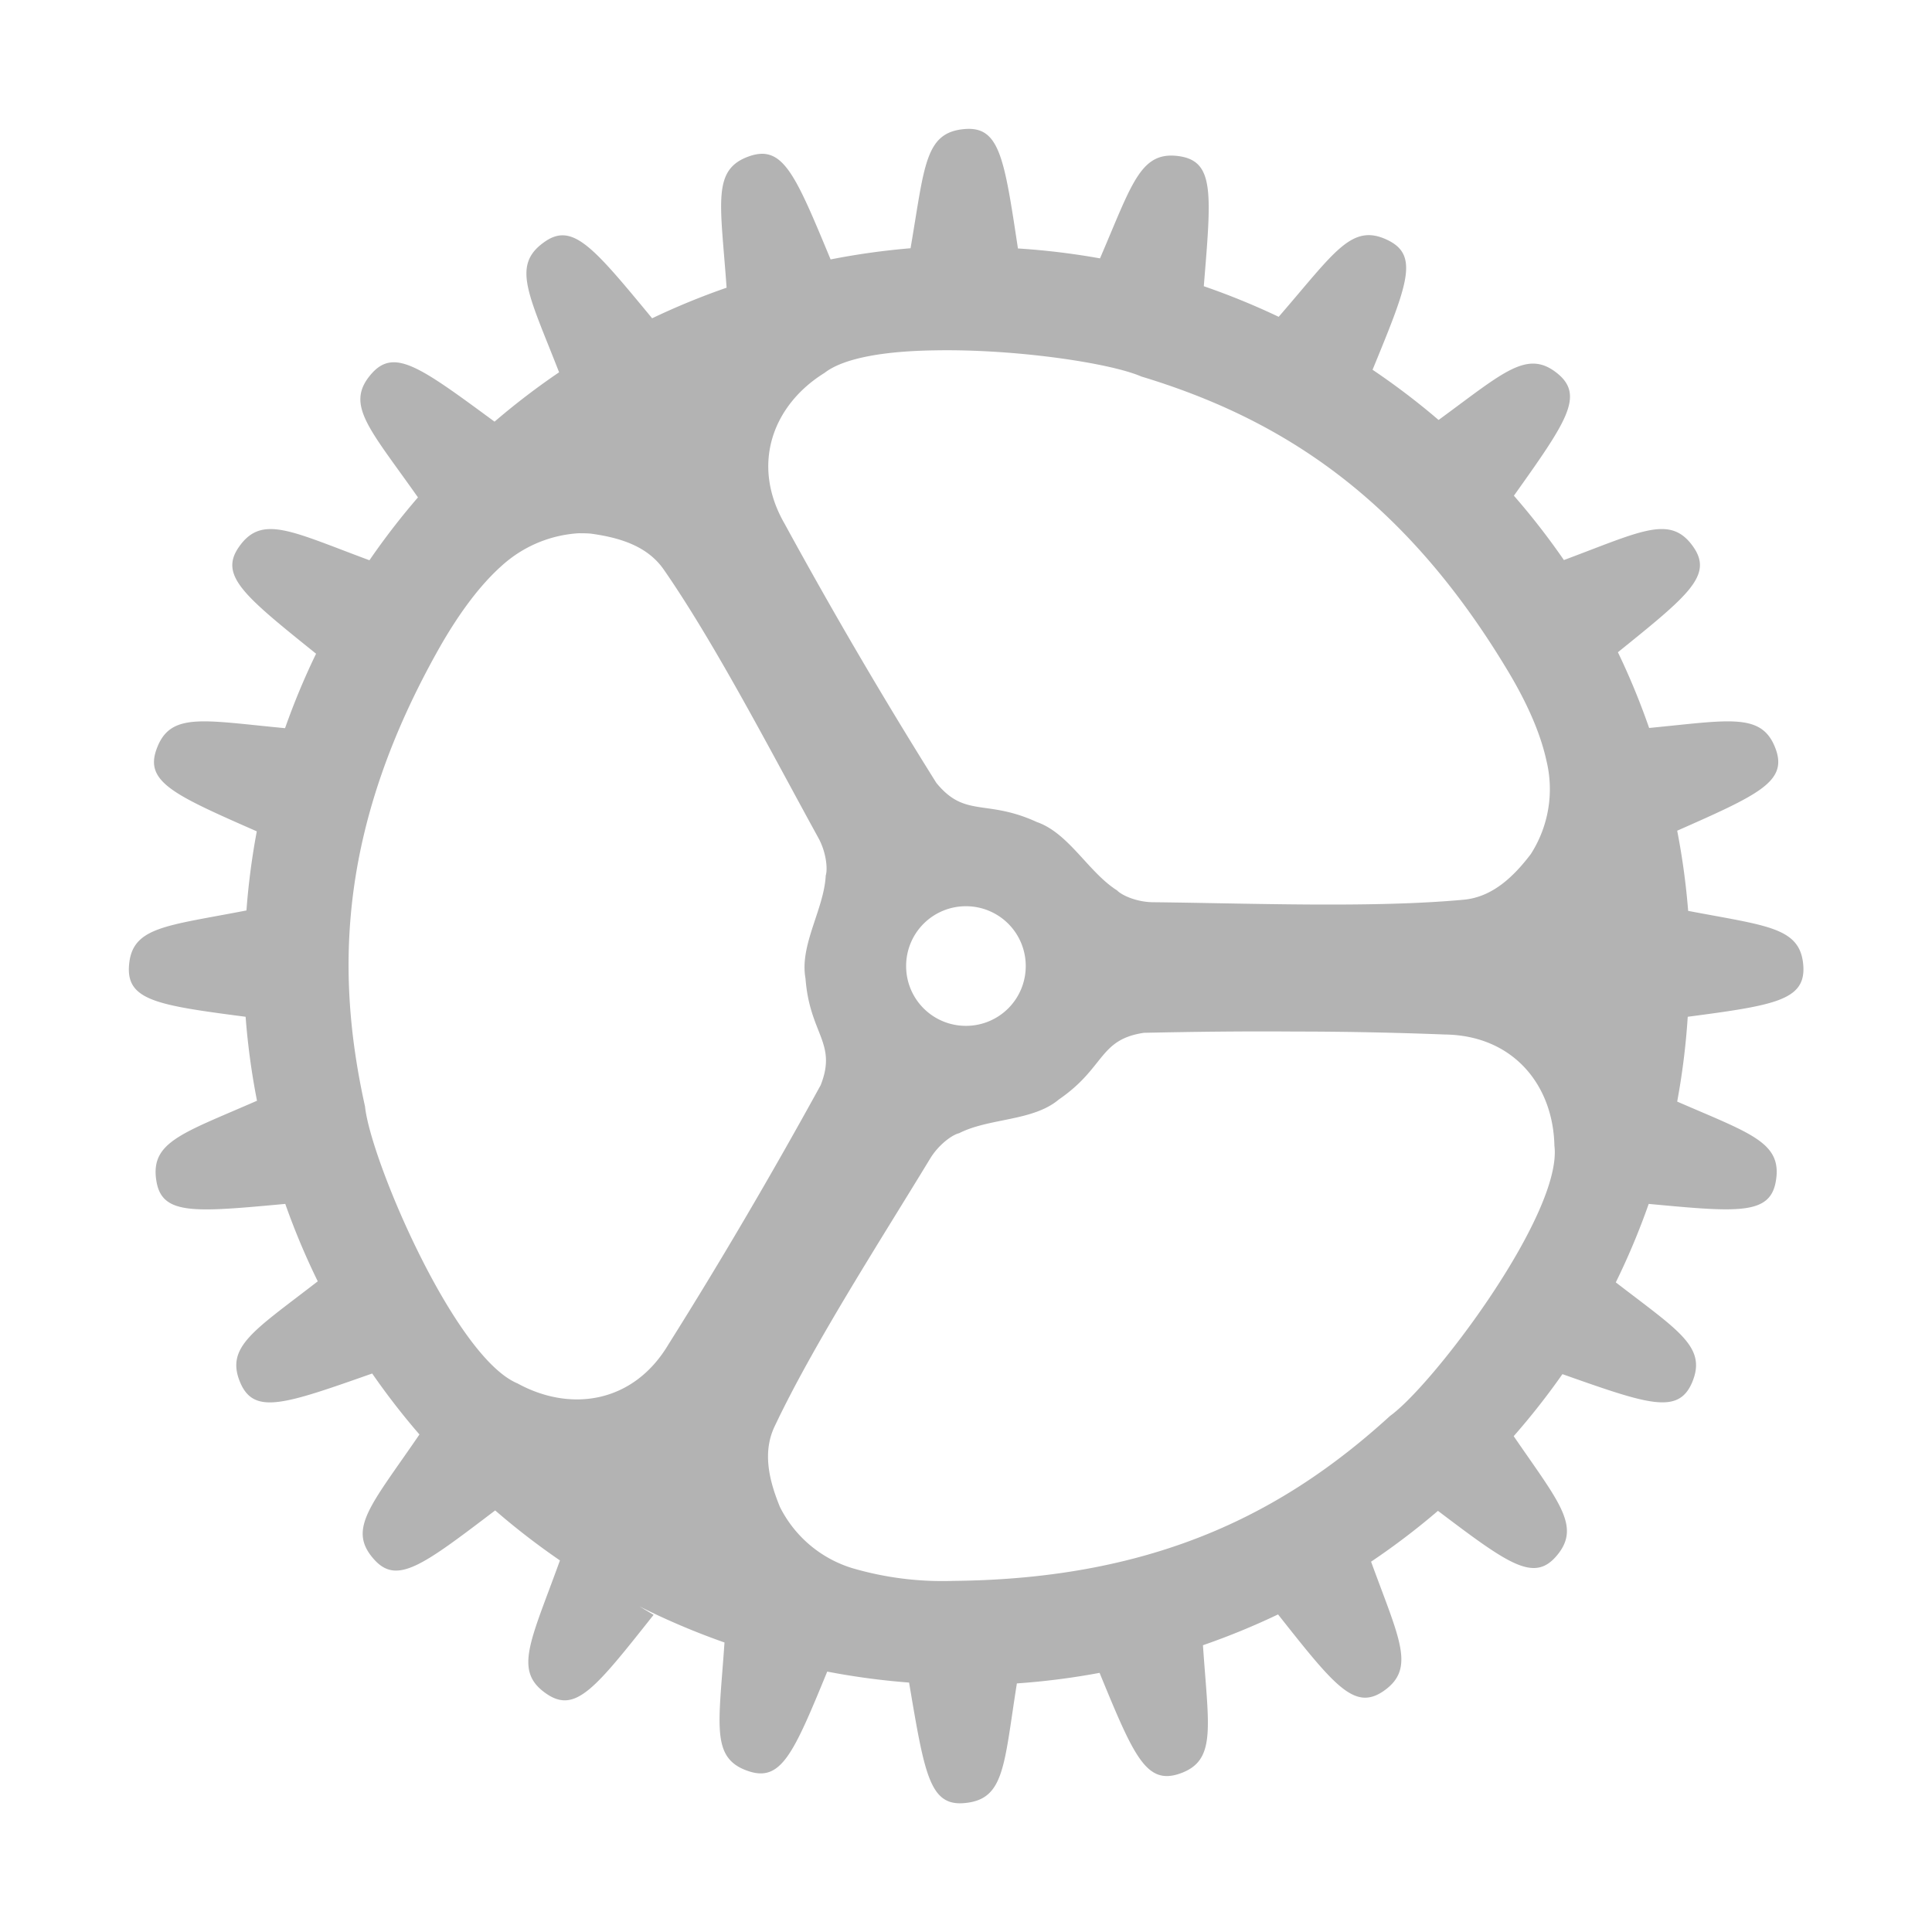 <!-- Created with Inkscape (http://www.inkscape.org/) -->
<svg width="30.002" height="29.999" version="1.1" xml:space="preserve" xmlns="http://www.w3.org/2000/svg"><g transform="matrix(3.276 0 0 3.276 -12.733 -18.828)"><path class="ColorScheme-Text" d="m8.459 6.359c-0.189 0.016-0.189 0.174-0.256 0.565a3.429 3.412 0 0 0-0.379 0.053c-0.167-0.402-0.225-0.543-0.383-0.49-0.181 0.062-0.139 0.217-0.11 0.624a3.429 3.412 0 0 0-0.353 0.145c-0.281-0.34-0.378-0.458-0.513-0.36-0.154 0.11-0.072 0.247 0.072 0.616a3.429 3.412 0 0 0-0.306 0.234c-0.355-0.261-0.477-0.352-0.586-0.224-0.123 0.144-8e-3 0.255 0.223 0.583a3.429 3.412 0 0 0-0.23 0.298c-0.372-0.138-0.51-0.218-0.618-0.064-0.096 0.136 0.023 0.232 0.365 0.507a3.429 3.412 0 0 0-0.147 0.353c-0.391-0.037-0.545-0.078-0.609 0.099-0.057 0.155 0.081 0.217 0.475 0.39a3.429 3.412 0 0 0-0.049 0.375c-0.386 0.075-0.545 0.077-0.557 0.265-0.01 0.162 0.139 0.185 0.553 0.239a3.429 3.412 0 0 0 0.054 0.398c-0.354 0.155-0.507 0.195-0.477 0.38 0.026 0.163 0.178 0.149 0.611 0.109a3.429 3.412 0 0 0 0.154 0.367c-0.302 0.234-0.44 0.31-0.367 0.481 0.066 0.153 0.21 0.102 0.625-0.044a3.429 3.412 0 0 0 0.224 0.289c-0.228 0.334-0.343 0.447-0.217 0.59 0.109 0.125 0.23 0.033 0.576-0.23a3.429 3.412 0 0 0 0.307 0.237c-0.139 0.385-0.222 0.524-0.064 0.632 0.138 0.095 0.232-0.026 0.508-0.374l-0.067-0.04a3.429 3.412 0 0 0 0.403 0.171c-0.027 0.396-0.066 0.55 0.114 0.61 0.155 0.052 0.214-0.085 0.373-0.472a3.429 3.412 0 0 0 0.388 0.052c0.074 0.438 0.098 0.588 0.265 0.571 0.188-0.018 0.184-0.177 0.246-0.567a3.429 3.412 0 0 0 0.392-0.05c0.161 0.392 0.22 0.53 0.376 0.479 0.18-0.06 0.141-0.214 0.114-0.61a3.429 3.412 0 0 0 0.356-0.146c0.268 0.339 0.362 0.457 0.499 0.364 0.155-0.107 0.077-0.244-0.058-0.614a3.429 3.412 0 0 0 0.317-0.241c0.332 0.251 0.453 0.339 0.56 0.216 0.122-0.14 0.015-0.255-0.201-0.57a3.429 3.412 0 0 0 0.231-0.294c0.405 0.143 0.548 0.193 0.614 0.041 0.073-0.17-0.063-0.246-0.361-0.476a3.429 3.412 0 0 0 0.156-0.372c0.426 0.04 0.577 0.053 0.603-0.11 0.03-0.182-0.121-0.224-0.468-0.375a3.429 3.412 0 0 0 0.05-0.402c0.41-0.054 0.558-0.078 0.548-0.24-0.012-0.185-0.17-0.19-0.546-0.262a3.429 3.412 0 0 0-0.052-0.38c0.387-0.171 0.523-0.233 0.467-0.387-0.064-0.175-0.216-0.137-0.6-0.1a3.429 3.412 0 0 0-0.148-0.359c0.335-0.27 0.452-0.365 0.357-0.5-0.108-0.154-0.245-0.074-0.613 0.063a3.429 3.412 0 0 0-0.237-0.305c0.249-0.35 0.335-0.474 0.207-0.579-0.144-0.117-0.255-6e-3 -0.564 0.22a3.429 3.412 0 0 0-0.313-0.238c0.165-0.402 0.222-0.541 0.073-0.614-0.172-0.084-0.251 0.055-0.518 0.363a3.429 3.412 0 0 0-0.355-0.145c0.036-0.439 0.051-0.59-0.114-0.616-0.186-0.028-0.224 0.126-0.378 0.484a3.429 3.412 0 0 0-0.389-0.047c-0.065-0.43-0.087-0.58-0.253-0.566zm-0.139 1.049c0.38-7e-3 0.83 0.06 0.977 0.124 0.637 0.193 1.226 0.55 1.728 1.38 0.094 0.154 0.162 0.303 0.192 0.44a0.57 0.57 0 0 1-0.074 0.444c-0.08 0.105-0.18 0.203-0.317 0.216-0.43 0.04-1.012 0.017-1.471 0.012-0.078 0-0.15-0.032-0.173-0.056-0.136-0.086-0.228-0.271-0.38-0.324-0.242-0.111-0.34-0.018-0.477-0.186a23.72 23.72 0 0 1-0.719-1.228c-0.162-0.281-0.056-0.563 0.189-0.715 0.095-0.074 0.298-0.104 0.525-0.107zm-1.691 0.867c0.02 0 0.04 0 0.06 2e-3 0.13 0.018 0.265 0.056 0.344 0.17 0.245 0.353 0.512 0.87 0.733 1.272 0.037 0.067 0.045 0.147 0.035 0.178-8e-3 0.16-0.125 0.33-0.096 0.488 0.02 0.266 0.151 0.305 0.072 0.506-0.229 0.417-0.472 0.832-0.721 1.228-0.166 0.28-0.464 0.324-0.716 0.186-0.298-0.124-0.697-1.06-0.723-1.313-0.144-0.649-0.122-1.337 0.356-2.18 0.09-0.157 0.187-0.289 0.291-0.382a0.597 0.597 0 0 1 0.365-0.155zm1.836 1.768a0.283 0.283 0 0 1 0.284 0.284 0.283 0.283 0 0 1-0.284 0.283 0.283 0.283 0 0 1-0.283-0.283 0.283 0.283 0 0 1 0.283-0.284zm1.56 0.594c0.238 0 0.476 5e-3 0.71 0.014 0.325 4e-3 0.514 0.24 0.52 0.527 0.04 0.32-0.572 1.132-0.779 1.281-0.492 0.449-1.1 0.773-2.07 0.782a1.52 1.52 0 0 1-0.478-0.06 0.57 0.57 0 0 1-0.344-0.29c-0.05-0.122-0.085-0.258-0.025-0.383 0.184-0.389 0.499-0.877 0.737-1.269 0.04-0.066 0.105-0.113 0.137-0.12 0.143-0.073 0.35-0.056 0.473-0.16 0.22-0.151 0.189-0.284 0.403-0.316 0.238-5e-3 0.477-8e-3 0.715-6e-3z" fill="#b3b3b3"/></g></svg>
